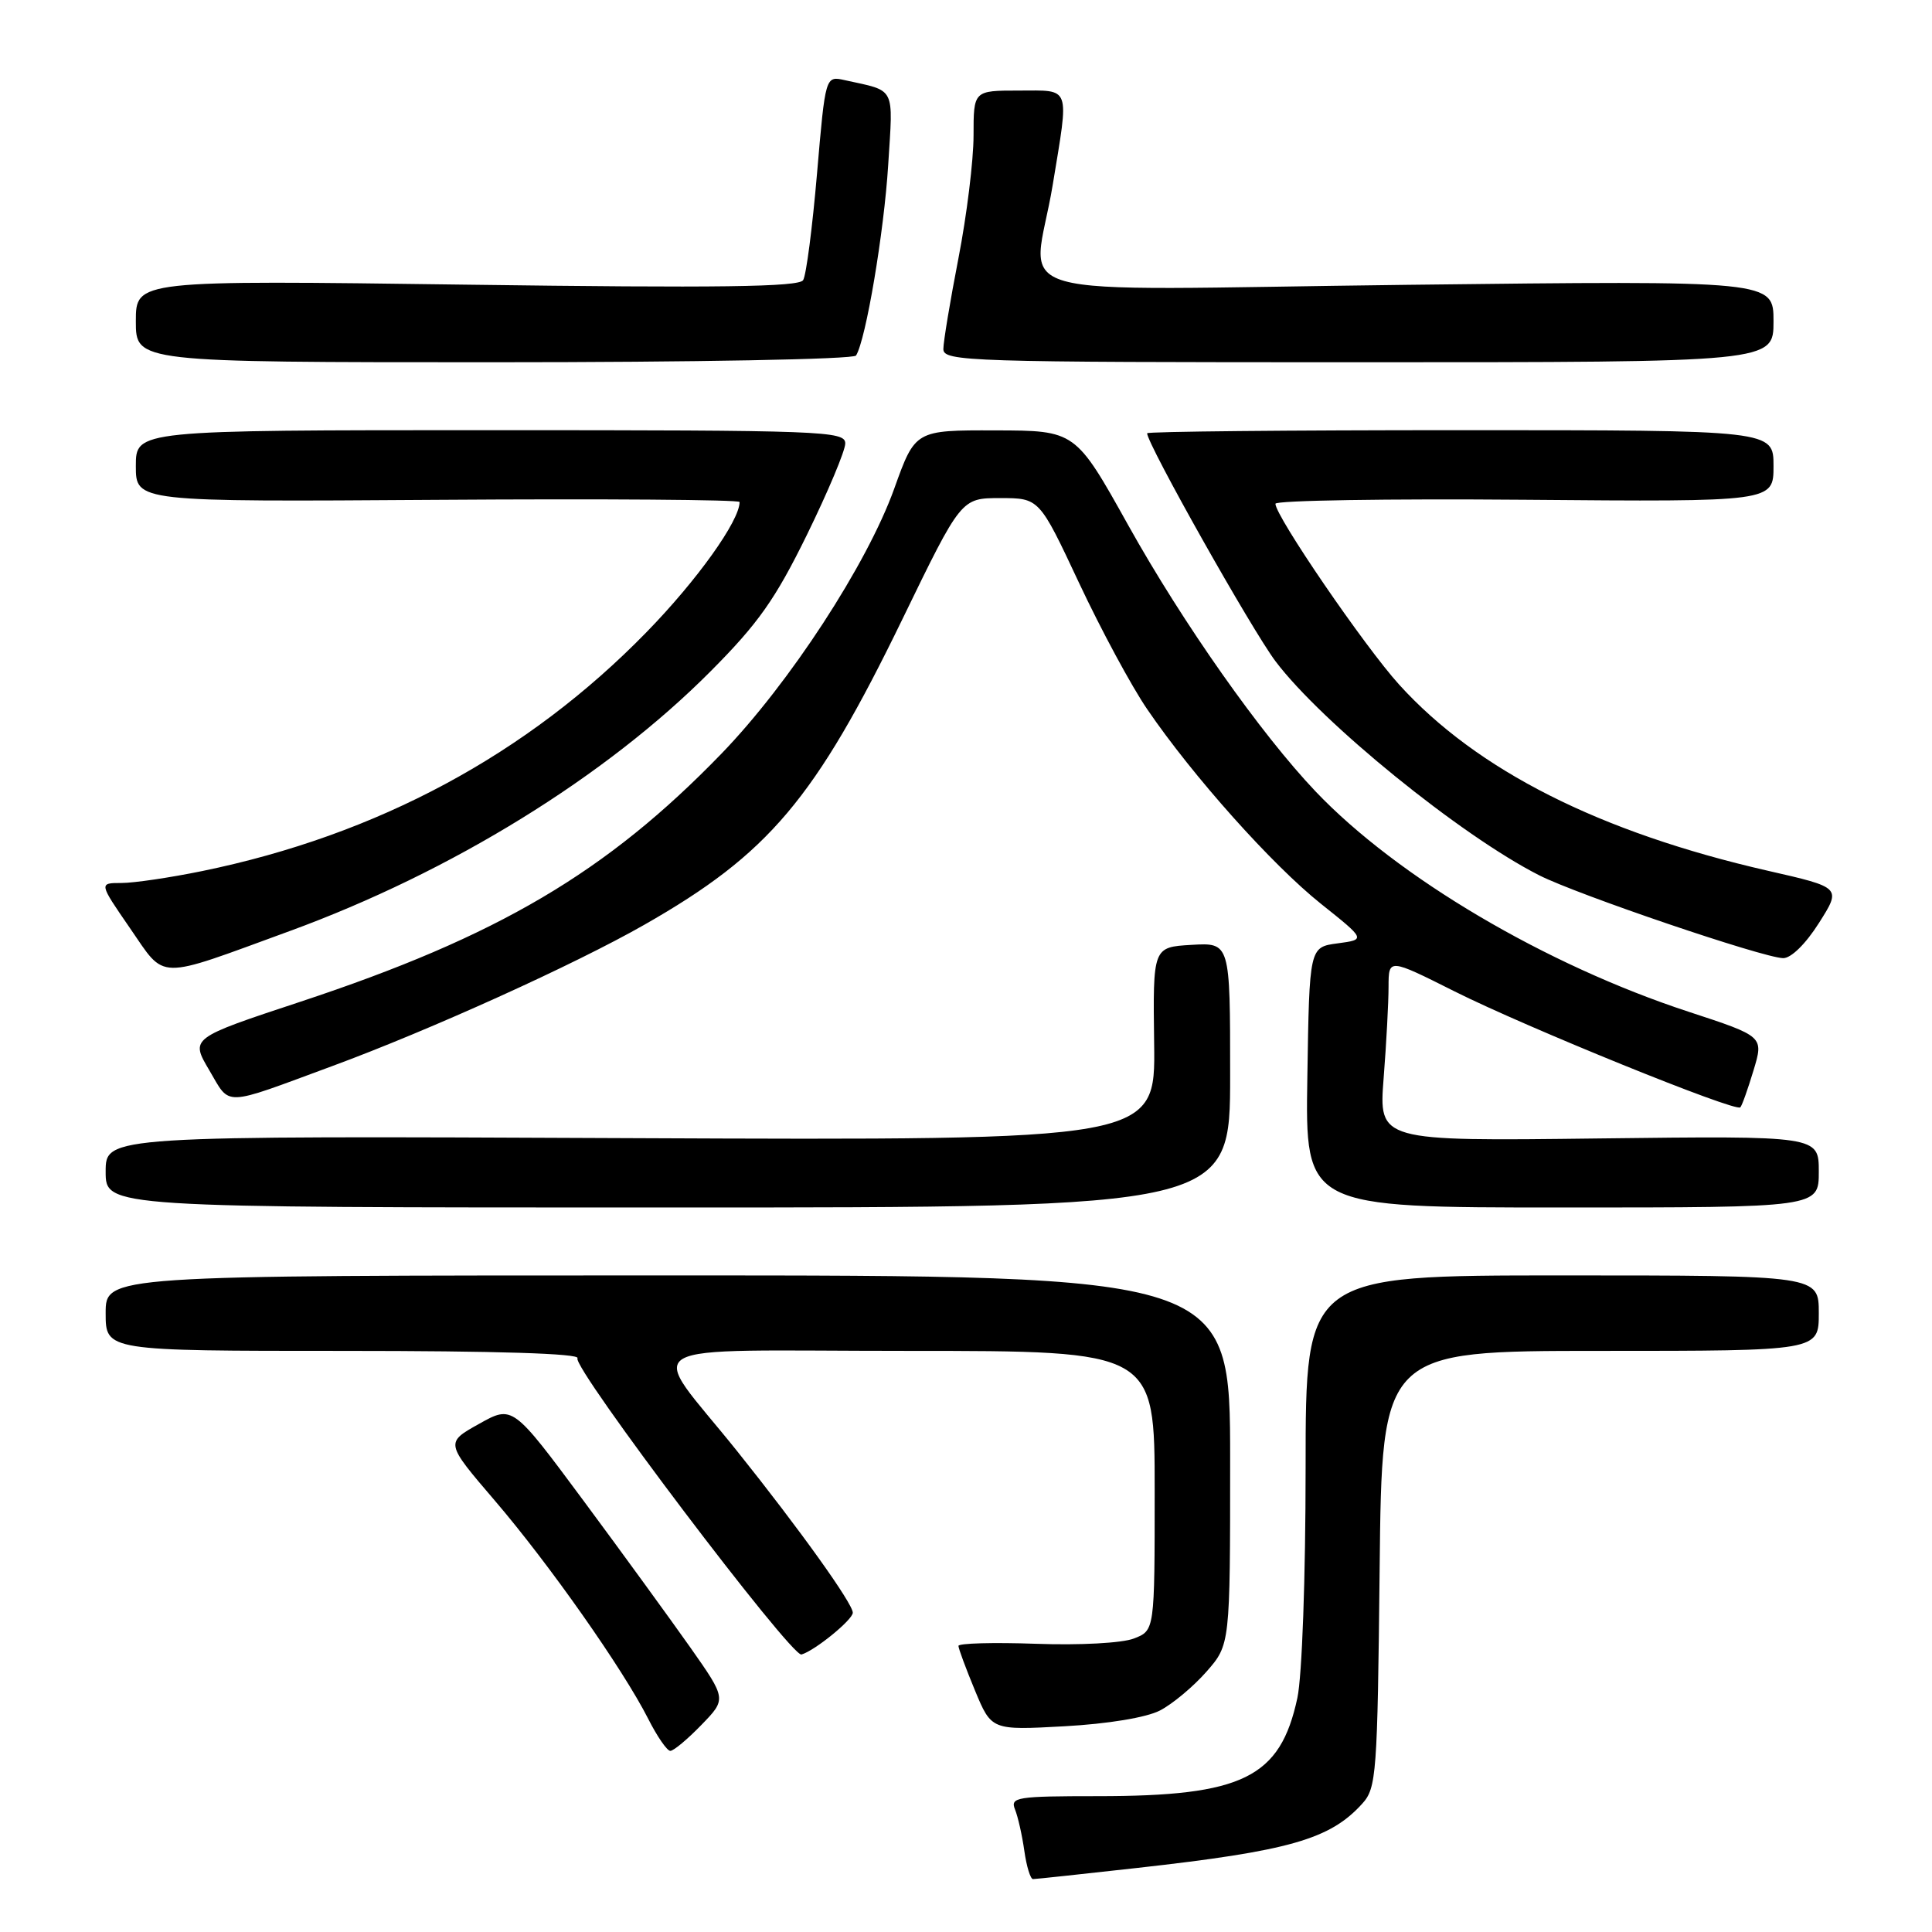 <?xml version="1.0" encoding="UTF-8" standalone="no"?>
<!DOCTYPE svg PUBLIC "-//W3C//DTD SVG 1.1//EN" "http://www.w3.org/Graphics/SVG/1.1/DTD/svg11.dtd" >
<svg xmlns="http://www.w3.org/2000/svg" xmlns:xlink="http://www.w3.org/1999/xlink" version="1.1" viewBox="0 0 256 256">
 <g >
 <path fill="currentColor"
d=" M 150.70 247.51 C 170.84 245.26 176.23 243.72 180.50 239.00 C 182.39 236.92 182.52 235.15 182.81 207.90 C 183.11 179.00 183.11 179.00 212.06 179.00 C 241.00 179.00 241.00 179.00 241.00 174.00 C 241.00 169.00 241.00 169.00 207.00 169.00 C 173.00 169.00 173.00 169.00 173.00 194.45 C 173.00 209.03 172.53 222.07 171.91 224.98 C 169.64 235.56 164.69 238.00 145.45 238.00 C 134.74 238.00 133.84 238.14 134.49 239.75 C 134.88 240.71 135.44 243.19 135.73 245.25 C 136.02 247.31 136.54 249.00 136.88 248.99 C 137.22 248.99 143.44 248.32 150.70 247.51 Z  M 92.94 228.56 C 96.27 225.13 96.27 225.13 91.48 218.31 C 88.84 214.57 82.47 205.80 77.31 198.84 C 67.92 186.18 67.92 186.18 63.46 188.68 C 59.00 191.17 59.00 191.17 65.55 198.82 C 72.77 207.25 82.54 221.15 85.89 227.75 C 87.07 230.09 88.39 232.00 88.82 232.00 C 89.26 232.00 91.11 230.45 92.94 228.56 Z  M 153.70 226.65 C 155.35 225.80 158.12 223.49 159.85 221.52 C 163.00 217.93 163.00 217.93 163.00 193.47 C 163.00 169.00 163.00 169.00 88.50 169.00 C 14.00 169.00 14.00 169.00 14.00 174.00 C 14.00 179.00 14.00 179.00 45.56 179.00 C 65.78 179.00 76.90 179.35 76.52 179.97 C 75.78 181.16 104.87 219.61 106.20 219.23 C 107.99 218.71 113.00 214.62 113.00 213.69 C 113.00 212.47 105.93 202.60 97.68 192.29 C 85.71 177.35 82.89 179.00 120.38 179.00 C 153.00 179.00 153.00 179.00 153.00 197.52 C 153.00 216.05 153.00 216.05 150.25 217.11 C 148.69 217.72 143.05 218.02 137.25 217.81 C 131.61 217.61 127.00 217.74 127.00 218.09 C 127.00 218.44 127.99 221.10 129.19 224.00 C 131.38 229.27 131.38 229.27 141.04 228.74 C 146.83 228.42 151.90 227.58 153.70 226.65 Z  M 163.00 142.45 C 163.00 124.90 163.00 124.90 157.88 125.20 C 152.76 125.50 152.76 125.50 152.93 138.31 C 153.10 151.11 153.10 151.11 83.55 150.81 C 14.00 150.50 14.00 150.50 14.00 155.25 C 14.00 160.00 14.00 160.00 88.50 160.00 C 163.00 160.00 163.00 160.00 163.00 142.45 Z  M 241.00 155.25 C 241.00 150.50 241.00 150.50 211.84 150.85 C 182.69 151.21 182.69 151.21 183.34 142.85 C 183.70 138.26 183.99 132.81 183.99 130.74 C 184.00 126.98 184.00 126.98 192.75 131.37 C 202.20 136.11 229.95 147.38 230.60 146.73 C 230.82 146.52 231.60 144.31 232.35 141.83 C 233.71 137.33 233.71 137.33 223.74 134.06 C 204.80 127.85 185.17 116.26 174.33 104.88 C 167.06 97.24 156.73 82.56 149.50 69.60 C 142.50 57.05 142.50 57.05 131.88 57.03 C 121.27 57.00 121.27 57.00 118.49 64.75 C 114.89 74.77 104.61 90.54 95.61 99.85 C 80.38 115.59 65.98 124.08 39.76 132.75 C 25.22 137.56 25.22 137.56 27.73 141.81 C 30.58 146.64 29.32 146.69 44.00 141.27 C 56.89 136.52 76.14 127.81 85.37 122.54 C 101.88 113.13 107.99 105.90 119.58 82.03 C 127.36 66.00 127.36 66.00 132.53 66.00 C 137.71 66.00 137.71 66.00 142.98 77.24 C 145.88 83.42 149.94 90.96 152.02 93.99 C 158.05 102.83 168.56 114.59 175.01 119.74 C 180.98 124.50 180.98 124.50 177.24 125.00 C 173.50 125.50 173.50 125.50 173.23 142.75 C 172.95 160.00 172.95 160.00 206.98 160.00 C 241.00 160.00 241.00 160.00 241.00 155.25 Z  M 38.36 123.38 C 59.80 115.54 80.28 102.91 94.17 88.94 C 100.48 82.60 102.74 79.39 106.92 70.87 C 109.71 65.17 112.00 59.72 112.00 58.76 C 112.00 57.11 109.17 57.00 65.00 57.00 C 18.00 57.00 18.00 57.00 18.00 61.75 C 18.00 66.50 18.00 66.50 58.00 66.23 C 80.00 66.08 98.00 66.21 98.00 66.52 C 98.00 69.01 92.37 76.89 85.69 83.74 C 69.89 99.96 50.02 110.65 26.79 115.42 C 22.55 116.29 17.74 117.00 16.09 117.00 C 13.10 117.00 13.10 117.00 17.22 122.98 C 22.03 129.94 20.49 129.91 38.36 123.38 Z  M 241.02 122.30 C 244.00 117.60 244.00 117.60 234.25 115.38 C 211.97 110.29 195.69 102.07 185.39 90.71 C 180.82 85.67 169.00 68.39 169.00 66.75 C 169.00 66.31 183.85 66.07 202.00 66.22 C 235.00 66.50 235.00 66.50 235.00 61.75 C 235.00 57.00 235.00 57.00 193.50 57.00 C 170.68 57.00 152.00 57.18 152.00 57.41 C 152.00 58.83 165.85 83.42 169.01 87.62 C 175.13 95.75 193.57 110.72 203.95 115.98 C 209.01 118.55 233.59 126.90 236.27 126.96 C 237.32 126.98 239.26 125.08 241.02 122.30 Z  M 113.43 47.11 C 114.74 45.00 117.14 30.73 117.69 21.86 C 118.35 11.30 118.77 12.13 111.93 10.62 C 109.37 10.05 109.37 10.05 108.26 22.99 C 107.65 30.11 106.83 36.47 106.42 37.12 C 105.87 38.03 95.17 38.17 61.84 37.72 C 18.00 37.13 18.00 37.13 18.00 42.57 C 18.00 48.00 18.00 48.00 65.44 48.00 C 92.04 48.00 113.12 47.61 113.43 47.11 Z  M 235.00 42.58 C 235.00 37.17 235.00 37.17 186.50 37.74 C 130.61 38.40 136.91 40.17 139.49 24.50 C 141.68 11.18 141.97 12.00 135.00 12.00 C 129.00 12.00 129.00 12.00 129.00 17.96 C 129.00 21.25 128.10 28.56 127.00 34.21 C 125.90 39.87 125.00 45.29 125.00 46.25 C 125.00 47.90 128.28 48.00 180.00 48.00 C 235.00 48.00 235.00 48.00 235.00 42.58 Z "/>
</g>
</svg>